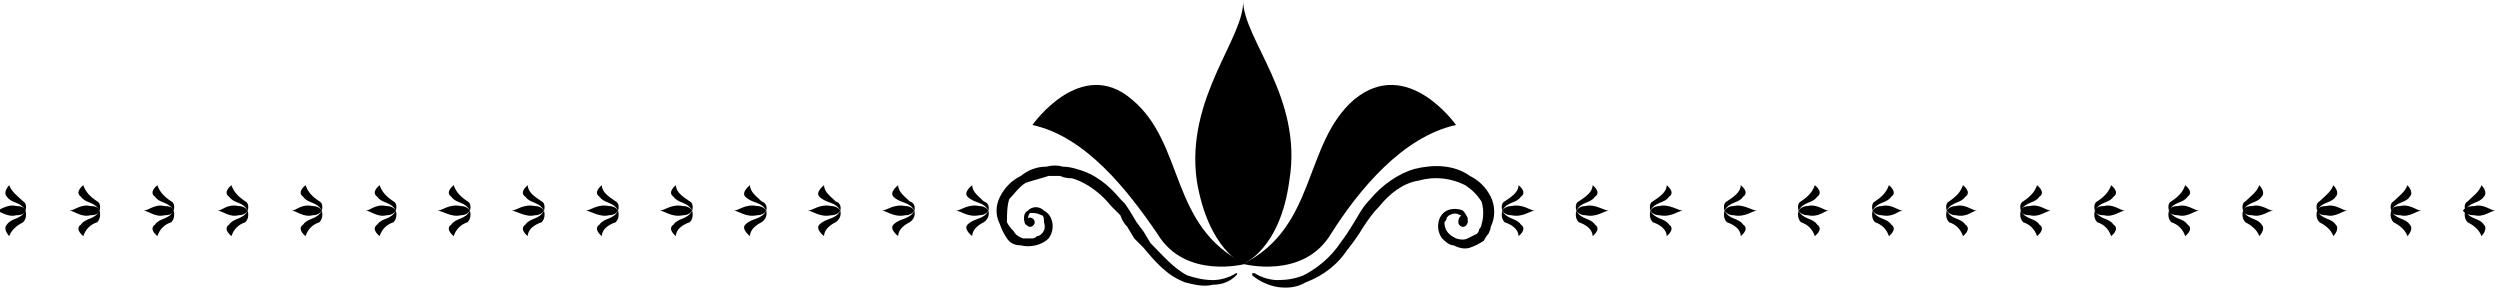 <svg version="1.2" xmlns="http://www.w3.org/2000/svg" viewBox="0 0 108 13" width="108" height="13"><style></style><filter id="f0"><feFlood flood-color="#b47377" flood-opacity="1" /><feBlend mode="normal" in2="SourceGraphic"/><feComposite in2="SourceAlpha" operator="in" /></filter><g filter="url(#f0)"><path  d="m64.9 9.1c0 0-0.1 0.3 0.1 0.5 0.3 0.1 0.6 0.3 0.6 0.6 0 0 0.4-0.3 0.1-0.5-0.2-0.3-0.6-0.2-0.8-0.6z"/><path  d="m64.9 9.1c0 0-0.1-0.3 0.1-0.4 0.3-0.2 0.6-0.4 0.6-0.7 0 0 0.4 0.3 0.1 0.5-0.2 0.3-0.6 0.2-0.8 0.6z"/><path  d="m66.3 9.1c-0.2 0-0.5 0.3-1 0.2-0.3 0-0.4-0.2-0.4-0.2 0 0 0.1-0.2 0.4-0.2 0.5-0.1 0.8 0.2 1 0.2z"/><path  d="m68.1 9.1c0 0-0.1 0.3 0.1 0.5 0.3 0.1 0.6 0.3 0.6 0.6 0 0 0.4-0.3 0.1-0.5-0.2-0.3-0.6-0.2-0.8-0.6z"/><path  d="m68.1 9.1c0 0-0.1-0.3 0.1-0.4 0.3-0.2 0.6-0.4 0.6-0.7 0 0 0.4 0.3 0.1 0.5-0.2 0.3-0.6 0.2-0.8 0.6z"/><path  d="m69.5 9.1c-0.2 0-0.5 0.3-1 0.2-0.3 0-0.4-0.2-0.4-0.2 0 0 0.1-0.2 0.4-0.2 0.4-0.1 0.8 0.2 1 0.2z"/><path  d="m71.3 9.1c0 0-0.1 0.3 0.1 0.5 0.3 0.1 0.6 0.3 0.6 0.6 0 0 0.4-0.3 0.1-0.5-0.2-0.3-0.6-0.2-0.8-0.6z"/><path  d="m71.3 9.1c0 0-0.1-0.3 0.1-0.4 0.3-0.2 0.6-0.4 0.6-0.7 0 0 0.4 0.3 0.1 0.5-0.2 0.3-0.6 0.2-0.8 0.6z"/><path  d="m72.7 9.1c-0.2 0-0.5 0.3-1 0.2-0.3 0-0.4-0.2-0.4-0.2 0 0 0.1-0.2 0.4-0.2 0.4-0.1 0.8 0.2 1 0.2z"/><path  d="m74.5 9.1c0 0-0.1 0.3 0.1 0.5 0.3 0.1 0.6 0.3 0.6 0.6 0 0 0.4-0.3 0.1-0.5-0.2-0.3-0.6-0.2-0.8-0.6z"/><path  d="m74.5 9.1c0 0-0.1-0.3 0.1-0.4 0.3-0.2 0.6-0.4 0.6-0.7 0 0 0.4 0.3 0.1 0.5-0.2 0.3-0.6 0.2-0.8 0.6z"/><path  d="m75.9 9.1c-0.2 0-0.5 0.3-1 0.2-0.3 0-0.4-0.2-0.4-0.2 0 0 0.1-0.2 0.4-0.2 0.4-0.1 0.8 0.2 1 0.2z"/><path  d="m77.7 9.1c0 0-0.1 0.3 0.1 0.5 0.3 0.1 0.5 0.3 0.6 0.6 0 0 0.4-0.3 0.1-0.5-0.2-0.3-0.6-0.2-0.8-0.6z"/><path  d="m77.7 9.1c0 0-0.1-0.3 0.1-0.4 0.3-0.2 0.5-0.4 0.6-0.7 0 0 0.4 0.3 0.1 0.5-0.2 0.3-0.6 0.2-0.8 0.6z"/><path  d="m79 9.1c-0.2 0-0.4 0.3-0.9 0.2-0.3 0-0.4-0.2-0.4-0.2 0 0 0.1-0.2 0.4-0.2 0.4-0.1 0.7 0.2 0.9 0.2z"/><path  d="m80.9 9.1c0 0-0.1 0.3 0.1 0.5 0.3 0.1 0.5 0.3 0.6 0.6 0 0 0.4-0.3 0.1-0.5-0.2-0.3-0.6-0.2-0.8-0.6z"/><path  d="m80.9 9.1c0 0-0.1-0.3 0.1-0.4 0.3-0.2 0.5-0.4 0.6-0.7 0 0 0.4 0.3 0.1 0.5-0.2 0.3-0.6 0.2-0.8 0.6z"/><path  d="m82.2 9.1c-0.2 0-0.4 0.3-0.9 0.2-0.3 0-0.4-0.2-0.4-0.2 0 0 0.1-0.2 0.4-0.2 0.4-0.1 0.7 0.2 0.9 0.2z"/><path  d="m84.1 9.1c0 0-0.1 0.3 0.1 0.5 0.3 0.1 0.5 0.3 0.6 0.6 0 0 0.4-0.3 0.1-0.5-0.2-0.3-0.6-0.2-0.8-0.6z"/><path  d="m84.1 9.1c0 0-0.1-0.3 0.1-0.4 0.3-0.2 0.5-0.4 0.6-0.7 0 0 0.4 0.3 0.1 0.5-0.2 0.3-0.6 0.2-0.8 0.6z"/><path  d="m85.4 9.1c-0.2 0-0.4 0.3-0.9 0.2-0.3 0-0.4-0.2-0.4-0.2 0 0 0.1-0.2 0.4-0.2 0.4-0.1 0.7 0.2 0.9 0.2z"/><path  d="m87.3 9.1c0 0-0.1 0.3 0.1 0.5 0.3 0.1 0.5 0.3 0.6 0.6 0 0 0.4-0.3 0.1-0.5-0.2-0.3-0.6-0.2-0.8-0.6z"/><path  d="m87.3 9.1c0 0-0.1-0.3 0.1-0.4 0.3-0.2 0.5-0.4 0.6-0.7 0 0 0.4 0.3 0.1 0.5-0.2 0.3-0.6 0.2-0.8 0.6z"/><path  d="m88.6 9.1c-0.2 0-0.5 0.3-0.9 0.2-0.4 0-0.4-0.2-0.4-0.2 0 0 0-0.2 0.4-0.2 0.4-0.1 0.7 0.2 0.9 0.2z"/><path  d="m90.5 9.1c0 0-0.1 0.3 0.1 0.5 0.3 0.1 0.5 0.3 0.6 0.6 0 0 0.4-0.3 0.1-0.5-0.2-0.3-0.6-0.2-0.8-0.6z"/><path  d="m90.5 9.1c0 0-0.1-0.3 0.1-0.4 0.3-0.2 0.5-0.4 0.6-0.7 0 0 0.4 0.3 0.1 0.5-0.2 0.3-0.6 0.2-0.8 0.6z"/><path  d="m91.8 9.1c-0.2 0-0.5 0.3-0.9 0.2-0.4 0-0.4-0.2-0.4-0.2 0 0 0-0.2 0.4-0.2 0.4-0.1 0.7 0.2 0.9 0.2z"/><path  d="m93.7 9.1c0 0-0.1 0.3 0.1 0.5 0.3 0.1 0.5 0.3 0.6 0.6 0 0 0.4-0.3 0.1-0.5-0.2-0.3-0.6-0.2-0.8-0.6z"/><path  d="m93.7 9.1c0 0-0.1-0.3 0.1-0.4 0.3-0.2 0.5-0.4 0.6-0.7 0 0 0.4 0.3 0.1 0.5-0.2 0.3-0.6 0.2-0.8 0.6z"/><path  d="m95 9.1c-0.2 0-0.5 0.3-0.9 0.2-0.4 0-0.4-0.2-0.4-0.2 0 0 0-0.2 0.4-0.2 0.4-0.1 0.7 0.2 0.9 0.2z"/><path  d="m96.9 9.1c0 0-0.1 0.3 0.1 0.5 0.2 0.1 0.5 0.3 0.6 0.6 0 0 0.3-0.3 0.1-0.5-0.2-0.3-0.6-0.2-0.8-0.6z"/><path  d="m96.9 9.1c0 0-0.1-0.3 0.1-0.4 0.2-0.2 0.5-0.4 0.6-0.7 0 0 0.3 0.3 0.1 0.5-0.2 0.3-0.6 0.2-0.8 0.6z"/><path  d="m98.2 9.1c-0.2 0-0.5 0.3-0.9 0.2-0.4 0-0.4-0.2-0.4-0.2 0 0 0-0.2 0.4-0.2 0.4-0.1 0.7 0.2 0.9 0.2z"/><path  d="m100.1 9.1c0 0-0.1 0.3 0.1 0.5 0.2 0.1 0.5 0.3 0.6 0.6 0 0 0.3-0.3 0.1-0.5-0.2-0.3-0.6-0.2-0.8-0.6z"/><path  d="m100.1 9.1c0 0-0.1-0.3 0.1-0.4 0.2-0.2 0.5-0.4 0.6-0.7 0 0 0.3 0.3 0.1 0.5-0.2 0.3-0.6 0.2-0.8 0.6z"/><path  d="m101.4 9.1c-0.2 0-0.5 0.3-0.9 0.2-0.4 0-0.4-0.2-0.4-0.2 0 0 0-0.2 0.4-0.2 0.4-0.1 0.7 0.2 0.9 0.2z"/><path  d="m103.3 9.1c0 0-0.1 0.3 0.1 0.5 0.2 0.1 0.5 0.3 0.6 0.6 0 0 0.3-0.3 0.1-0.5-0.2-0.3-0.6-0.2-0.8-0.6z"/><path  d="m103.3 9.1c0 0-0.1-0.3 0.1-0.4 0.2-0.2 0.5-0.4 0.6-0.7 0 0 0.3 0.3 0.1 0.5-0.2 0.3-0.6 0.2-0.8 0.6z"/><path  d="m104.6 9.1c-0.2 0-0.5 0.3-0.9 0.2-0.4 0-0.4-0.2-0.4-0.2 0 0 0-0.2 0.4-0.2 0.4-0.1 0.7 0.2 0.9 0.2z"/><path  d="m106.5 9.1c0 0-0.1 0.3 0.1 0.5 0.2 0.1 0.5 0.3 0.6 0.6 0 0 0.3-0.3 0.1-0.5-0.2-0.3-0.6-0.2-0.8-0.6z"/><path  d="m106.5 9.1c0 0-0.1-0.3 0.1-0.4 0.2-0.2 0.5-0.4 0.6-0.7 0 0 0.3 0.3 0.1 0.5-0.2 0.3-0.6 0.2-0.8 0.6z"/><path  d="m107.8 9.1c-0.2 0-0.5 0.3-0.9 0.2-0.4 0-0.5-0.2-0.5-0.2 0 0 0.1-0.2 0.5-0.2 0.4-0.1 0.7 0.2 0.9 0.2z"/><path  d="m42.7 9.1c0 0 0.1-0.3-0.2-0.4-0.2-0.2-0.5-0.4-0.5-0.7 0 0-0.4 0.3-0.2 0.5 0.3 0.3 0.7 0.2 0.9 0.6z"/><path  d="m42.7 9.1c0 0 0.1 0.3-0.2 0.5-0.2 0.1-0.5 0.3-0.5 0.6 0 0-0.4-0.3-0.2-0.5 0.3-0.3 0.7-0.2 0.9-0.6z"/><path  d="m41.3 9.1c0.2 0 0.5-0.3 1-0.2 0.3 0 0.4 0.2 0.4 0.2 0 0-0.1 0.2-0.4 0.2-0.5 0.1-0.8-0.2-1-0.2z"/><path  d="m39.5 9.1c0 0 0.1-0.3-0.2-0.4-0.2-0.2-0.5-0.4-0.5-0.7 0 0-0.4 0.3-0.2 0.5 0.3 0.3 0.7 0.2 0.9 0.6z"/><path  d="m39.5 9.1c0 0 0.1 0.3-0.2 0.5-0.2 0.1-0.5 0.3-0.5 0.6 0 0-0.4-0.3-0.2-0.5 0.3-0.3 0.7-0.2 0.9-0.6z"/><path  d="m38.1 9.1c0.2 0 0.5-0.3 1-0.2 0.3 0 0.4 0.2 0.4 0.2 0 0-0.1 0.2-0.4 0.2-0.5 0.1-0.8-0.2-1-0.2z"/><path  d="m36.3 9.1c0 0 0.1-0.3-0.2-0.4-0.2-0.2-0.5-0.4-0.5-0.7 0 0-0.4 0.3-0.2 0.5 0.3 0.3 0.7 0.2 0.9 0.6z"/><path  d="m36.3 9.1c0 0 0.1 0.3-0.2 0.5-0.2 0.1-0.5 0.3-0.5 0.6 0 0-0.4-0.3-0.2-0.5 0.3-0.3 0.7-0.2 0.9-0.6z"/><path  d="m34.9 9.1c0.2 0 0.5-0.3 1-0.2 0.3 0 0.4 0.2 0.4 0.2 0 0-0.1 0.2-0.4 0.2-0.5 0.1-0.8-0.2-1-0.2z"/><path  d="m33.1 9.1c0 0 0.1-0.3-0.2-0.4-0.2-0.2-0.5-0.4-0.5-0.7 0 0-0.4 0.3-0.2 0.5 0.3 0.3 0.7 0.2 0.9 0.6z"/><path  d="m33.1 9.1c0 0 0.1 0.3-0.2 0.5-0.2 0.1-0.5 0.3-0.5 0.6 0 0-0.4-0.3-0.2-0.5 0.3-0.3 0.7-0.2 0.9-0.6z"/><path  d="m31.7 9.1c0.2 0 0.5-0.3 1-0.2 0.3 0 0.4 0.2 0.4 0.2 0 0-0.1 0.2-0.4 0.2-0.5 0.1-0.8-0.2-1-0.2z"/><path  d="m29.9 9.1c0 0 0.1-0.3-0.1-0.4-0.3-0.2-0.6-0.4-0.6-0.7 0 0-0.4 0.3-0.1 0.5 0.2 0.3 0.6 0.2 0.8 0.6z"/><path  d="m29.9 9.1c0 0 0.1 0.3-0.1 0.5-0.3 0.1-0.6 0.3-0.6 0.6 0 0-0.4-0.3-0.1-0.5 0.2-0.3 0.6-0.2 0.8-0.6z"/><path  d="m28.5 9.1c0.2 0 0.5-0.3 1-0.2 0.3 0 0.4 0.2 0.4 0.2 0 0-0.1 0.2-0.4 0.2-0.5 0.1-0.8-0.2-1-0.2z"/><path  d="m26.7 9.1c0 0 0.1-0.3-0.1-0.4-0.3-0.2-0.6-0.4-0.6-0.7 0 0-0.4 0.3-0.1 0.5 0.2 0.3 0.6 0.2 0.8 0.6z"/><path  d="m26.7 9.1c0 0 0.1 0.3-0.1 0.5-0.3 0.1-0.6 0.3-0.6 0.6 0 0-0.4-0.3-0.1-0.5 0.2-0.3 0.6-0.2 0.8-0.6z"/><path  d="m25.3 9.1c0.2 0 0.5-0.3 1-0.2 0.3 0 0.4 0.2 0.4 0.2 0 0-0.1 0.2-0.4 0.2-0.4 0.1-0.8-0.2-1-0.2z"/><path  d="m23.5 9.1c0 0 0.1-0.3-0.1-0.4-0.3-0.2-0.6-0.4-0.6-0.7 0 0-0.4 0.3-0.1 0.5 0.2 0.3 0.6 0.2 0.8 0.6z"/><path  d="m23.5 9.1c0 0 0.1 0.3-0.1 0.5-0.3 0.1-0.6 0.3-0.6 0.6 0 0-0.4-0.3-0.1-0.5 0.2-0.3 0.6-0.2 0.8-0.6z"/><path  d="m22.1 9.1c0.2 0 0.5-0.3 1-0.2 0.3 0 0.4 0.2 0.4 0.2 0 0-0.1 0.2-0.4 0.2-0.4 0.1-0.8-0.2-1-0.2z"/><path  d="m20.3 9.1c0 0 0.1-0.3-0.1-0.4-0.3-0.2-0.5-0.4-0.6-0.7 0 0-0.4 0.3-0.1 0.5 0.2 0.3 0.6 0.2 0.8 0.6z"/><path  d="m20.3 9.1c0 0 0.1 0.3-0.1 0.5-0.3 0.1-0.5 0.3-0.6 0.6 0 0-0.4-0.3-0.1-0.5 0.2-0.3 0.6-0.2 0.8-0.6z"/><path  d="m18.9 9.1c0.2 0 0.5-0.3 1-0.2 0.3 0 0.4 0.2 0.4 0.2 0 0-0.1 0.2-0.4 0.2-0.4 0.1-0.8-0.2-1-0.2z"/><path  d="m17.1 9.1c0 0 0.1-0.3-0.1-0.4-0.3-0.2-0.5-0.4-0.6-0.7 0 0-0.4 0.3-0.1 0.5 0.2 0.3 0.6 0.2 0.8 0.6z"/><path  d="m17.1 9.1c0 0 0.1 0.3-0.1 0.5-0.3 0.1-0.5 0.3-0.6 0.6 0 0-0.4-0.3-0.1-0.5 0.2-0.3 0.6-0.2 0.8-0.6z"/><path  d="m15.8 9.1c0.2 0 0.4-0.3 0.9-0.2 0.3 0 0.4 0.2 0.4 0.2 0 0-0.1 0.2-0.4 0.2-0.4 0.1-0.7-0.2-0.9-0.2z"/><path  d="m13.9 9.1c0 0 0.1-0.3-0.1-0.4-0.3-0.2-0.5-0.4-0.6-0.7 0 0-0.4 0.3-0.1 0.5 0.2 0.3 0.6 0.2 0.8 0.6z"/><path  d="m13.9 9.1c0 0 0.1 0.3-0.1 0.5-0.3 0.1-0.5 0.3-0.6 0.6 0 0-0.4-0.3-0.1-0.5 0.2-0.3 0.6-0.2 0.8-0.6z"/><path  d="m12.6 9.1c0.2 0 0.4-0.3 0.9-0.2 0.3 0 0.4 0.2 0.4 0.2 0 0-0.1 0.2-0.4 0.2-0.4 0.1-0.7-0.2-0.9-0.2z"/><path  d="m10.7 9.1c0 0 0.1-0.3-0.1-0.4-0.3-0.2-0.5-0.4-0.6-0.7 0 0-0.4 0.3-0.1 0.5 0.2 0.3 0.6 0.2 0.8 0.6z"/><path  d="m10.7 9.1c0 0 0.1 0.3-0.1 0.5-0.3 0.1-0.5 0.3-0.6 0.6 0 0-0.4-0.3-0.1-0.5 0.2-0.3 0.6-0.2 0.8-0.6z"/><path  d="m9.4 9.1c0.2 0 0.4-0.3 0.9-0.2 0.3 0 0.4 0.2 0.4 0.2 0 0-0.1 0.2-0.4 0.2-0.4 0.1-0.7-0.2-0.9-0.2z"/><path  d="m7.5 9.1c0 0 0.1-0.3-0.1-0.4-0.3-0.2-0.5-0.4-0.6-0.7 0 0-0.4 0.3-0.1 0.5 0.2 0.3 0.6 0.2 0.8 0.6z"/><path  d="m7.5 9.1c0 0 0.1 0.3-0.1 0.5-0.3 0.1-0.5 0.3-0.6 0.6 0 0-0.4-0.3-0.1-0.5 0.2-0.3 0.6-0.2 0.8-0.6z"/><path  d="m6.2 9.1c0.2 0 0.5-0.3 0.9-0.2 0.4 0 0.4 0.2 0.4 0.2 0 0 0 0.2-0.4 0.2-0.4 0.1-0.7-0.2-0.9-0.2z"/><path  d="m4.3 9.1c0 0 0.1-0.3-0.1-0.4-0.3-0.2-0.5-0.4-0.6-0.7 0 0-0.4 0.3-0.1 0.5 0.2 0.3 0.6 0.2 0.8 0.6z"/><path  d="m4.3 9.1c0 0 0.1 0.3-0.1 0.5-0.3 0.1-0.5 0.3-0.6 0.6 0 0-0.4-0.3-0.1-0.5 0.2-0.3 0.6-0.2 0.8-0.6z"/><path  d="m3 9.1c0.2 0 0.5-0.3 0.9-0.2 0.4 0 0.4 0.2 0.4 0.2 0 0 0 0.2-0.4 0.2-0.4 0.1-0.7-0.2-0.9-0.2z"/><path  d="m1.1 9.1c0 0 0.1-0.3-0.1-0.4-0.2-0.2-0.5-0.4-0.6-0.7 0 0-0.3 0.3-0.1 0.5 0.2 0.3 0.6 0.2 0.8 0.6z"/><path  d="m1.1 9.1c0 0 0.1 0.3-0.1 0.5-0.2 0.1-0.5 0.3-0.6 0.6 0 0-0.3-0.3-0.1-0.5 0.2-0.3 0.6-0.2 0.8-0.6z"/><path  d="m-0.2 9.1c0.2 0 0.5-0.3 0.9-0.2 0.4 0 0.4 0.2 0.4 0.2 0 0 0 0.2-0.4 0.2-0.4 0.1-0.7-0.2-0.9-0.2z"/><path  d="m53.7 11.4c0 0 2.6 0.7 3.8-1.3 1.2-1.9 3.1-4.2 5.4-4.7 0 0-2.1-3-4.4-1.1-2.2 1.9-1.6 5.5-4.8 7.1z"/><path  d="m53.8 11.4c0 0-2.6 0.7-3.8-1.3-1.3-1.9-3.1-4.2-5.4-4.7 0 0 2.1-3 4.3-1.1 2.3 1.9 1.6 5.5 4.9 7.1z"/><path  d="m53.7 0c0 1.7 2.6 4.2 2 7.8-0.4 3-2 3.6-2 3.6 0 0-1.5-0.6-2-3.6-0.5-3.6 2.1-6.2 2-7.8z"/><path  d="m44.3 9.7c-0.1-0.2-0.1-0.5 0.1-0.6 0.2-0.2 0.5-0.2 0.7 0 0.4 0.2 0.5 0.8 0.2 1.2-0.3 0.3-0.8 0.4-1.2 0.3q-0.4 0-0.6-0.3-0.2-0.3-0.3-0.6c-0.2-0.4-0.2-0.8 0-1.2 0.2-0.4 0.5-0.7 0.9-0.9q0.5-0.4 1.1-0.4 0.4-0.1 0.7 0 0.3 0 0.6 0.1c0.8 0.2 1.4 0.7 1.9 1.3q0.1 0.1 0.2 0.2l0.2 0.3 0.3 0.5 0.3 0.4 0.3 0.5c0.5 0.5 1 1.1 1.6 1.4 0.3 0.1 0.7 0.2 1.1 0.2 0.3 0 0.7-0.1 1-0.3 0 0 0 0 0 0q0.1 0 0 0.1-0.4 0.4-1 0.4c-0.4 0.1-0.8 0-1.2-0.1-0.8-0.3-1.3-0.9-1.8-1.5l-0.4-0.4-0.3-0.5q-0.2-0.2-0.3-0.5l-0.2-0.2q-0.1-0.1-0.2-0.2c-0.4-0.5-1-1-1.7-1.2-0.1 0-0.3 0-0.5-0.1-0.2 0-0.3 0-0.5 0-0.3 0.1-0.7 0.2-1 0.3-0.3 0.2-0.5 0.5-0.7 0.7-0.1 0.3-0.1 0.7-0.1 1q0.1 0.2 0.3 0.4 0.1 0.2 0.4 0.3 0.2 0 0.4 0 0.1 0 0.2-0.1 0.1 0 0.2-0.1 0.2-0.2 0.1-0.5c0-0.1 0-0.3-0.1-0.3-0.2-0.1-0.3-0.1-0.5-0.1-0.1 0.1-0.1 0.3-0.1 0.4q0.1 0.1 0 0.1c0 0-0.1 0-0.1 0z"/><path  d="m54.2 11.8c0.3 0.2 0.7 0.3 1 0.3q0.6 0 1.1-0.2c0.6-0.3 1.2-0.8 1.6-1.4q0.3-0.4 0.6-0.9l0.3-0.5q0.2-0.3 0.4-0.5c0.5-0.6 1.2-1.1 1.9-1.3 0.8-0.2 1.7-0.2 2.4 0.3 0.4 0.2 0.7 0.5 0.9 0.9 0.2 0.4 0.2 0.9 0 1.3q0 0.1-0.1 0.3-0.1 0.1-0.2 0.3-0.3 0.2-0.6 0.3-0.3 0.1-0.7-0.1c-0.2 0-0.4-0.2-0.5-0.3-0.3-0.4-0.2-1 0.2-1.2 0.2-0.1 0.5-0.1 0.7 0q0.1 0.1 0.2 0.3 0 0.1 0 0.2-0.1 0.1-0.1 0.1-0.1 0-0.1 0 0 0 0-0.1c0.1-0.1 0-0.2-0.1-0.3-0.2-0.1-0.3-0.1-0.5 0q0 0-0.1 0.1 0 0.1-0.1 0.2 0 0.3 0.2 0.5 0.1 0.1 0.3 0.2 0.3 0.1 0.5 0 0.2-0.1 0.4-0.2 0.1-0.1 0.1-0.2 0.1-0.1 0.1-0.2c0.1-0.3 0.1-0.7 0-1-0.2-0.3-0.4-0.5-0.7-0.7-0.6-0.3-1.3-0.4-2-0.2-0.7 0.1-1.3 0.6-1.7 1.1-0.3 0.3-0.5 0.6-0.7 0.9q-0.3 0.5-0.7 1c-0.4 0.6-1 1.1-1.8 1.4q-0.5 0.3-1.2 0.2-0.6-0.1-1.1-0.5 0 0 0-0.1 0.1 0 0.1 0z"/><path  d="m44.7 9.6c0 0.1-0.1 0.2-0.2 0.2-0.1 0-0.2-0.1-0.2-0.2 0-0.1 0.1-0.2 0.2-0.2 0.1 0 0.2 0.1 0.2 0.2z"/><path  d="m63.4 9.6c0 0.1-0.1 0.2-0.2 0.2-0.1 0-0.2-0.1-0.2-0.2 0-0.2 0.1-0.3 0.2-0.3 0.1 0 0.2 0.1 0.2 0.3z"/></g></svg>